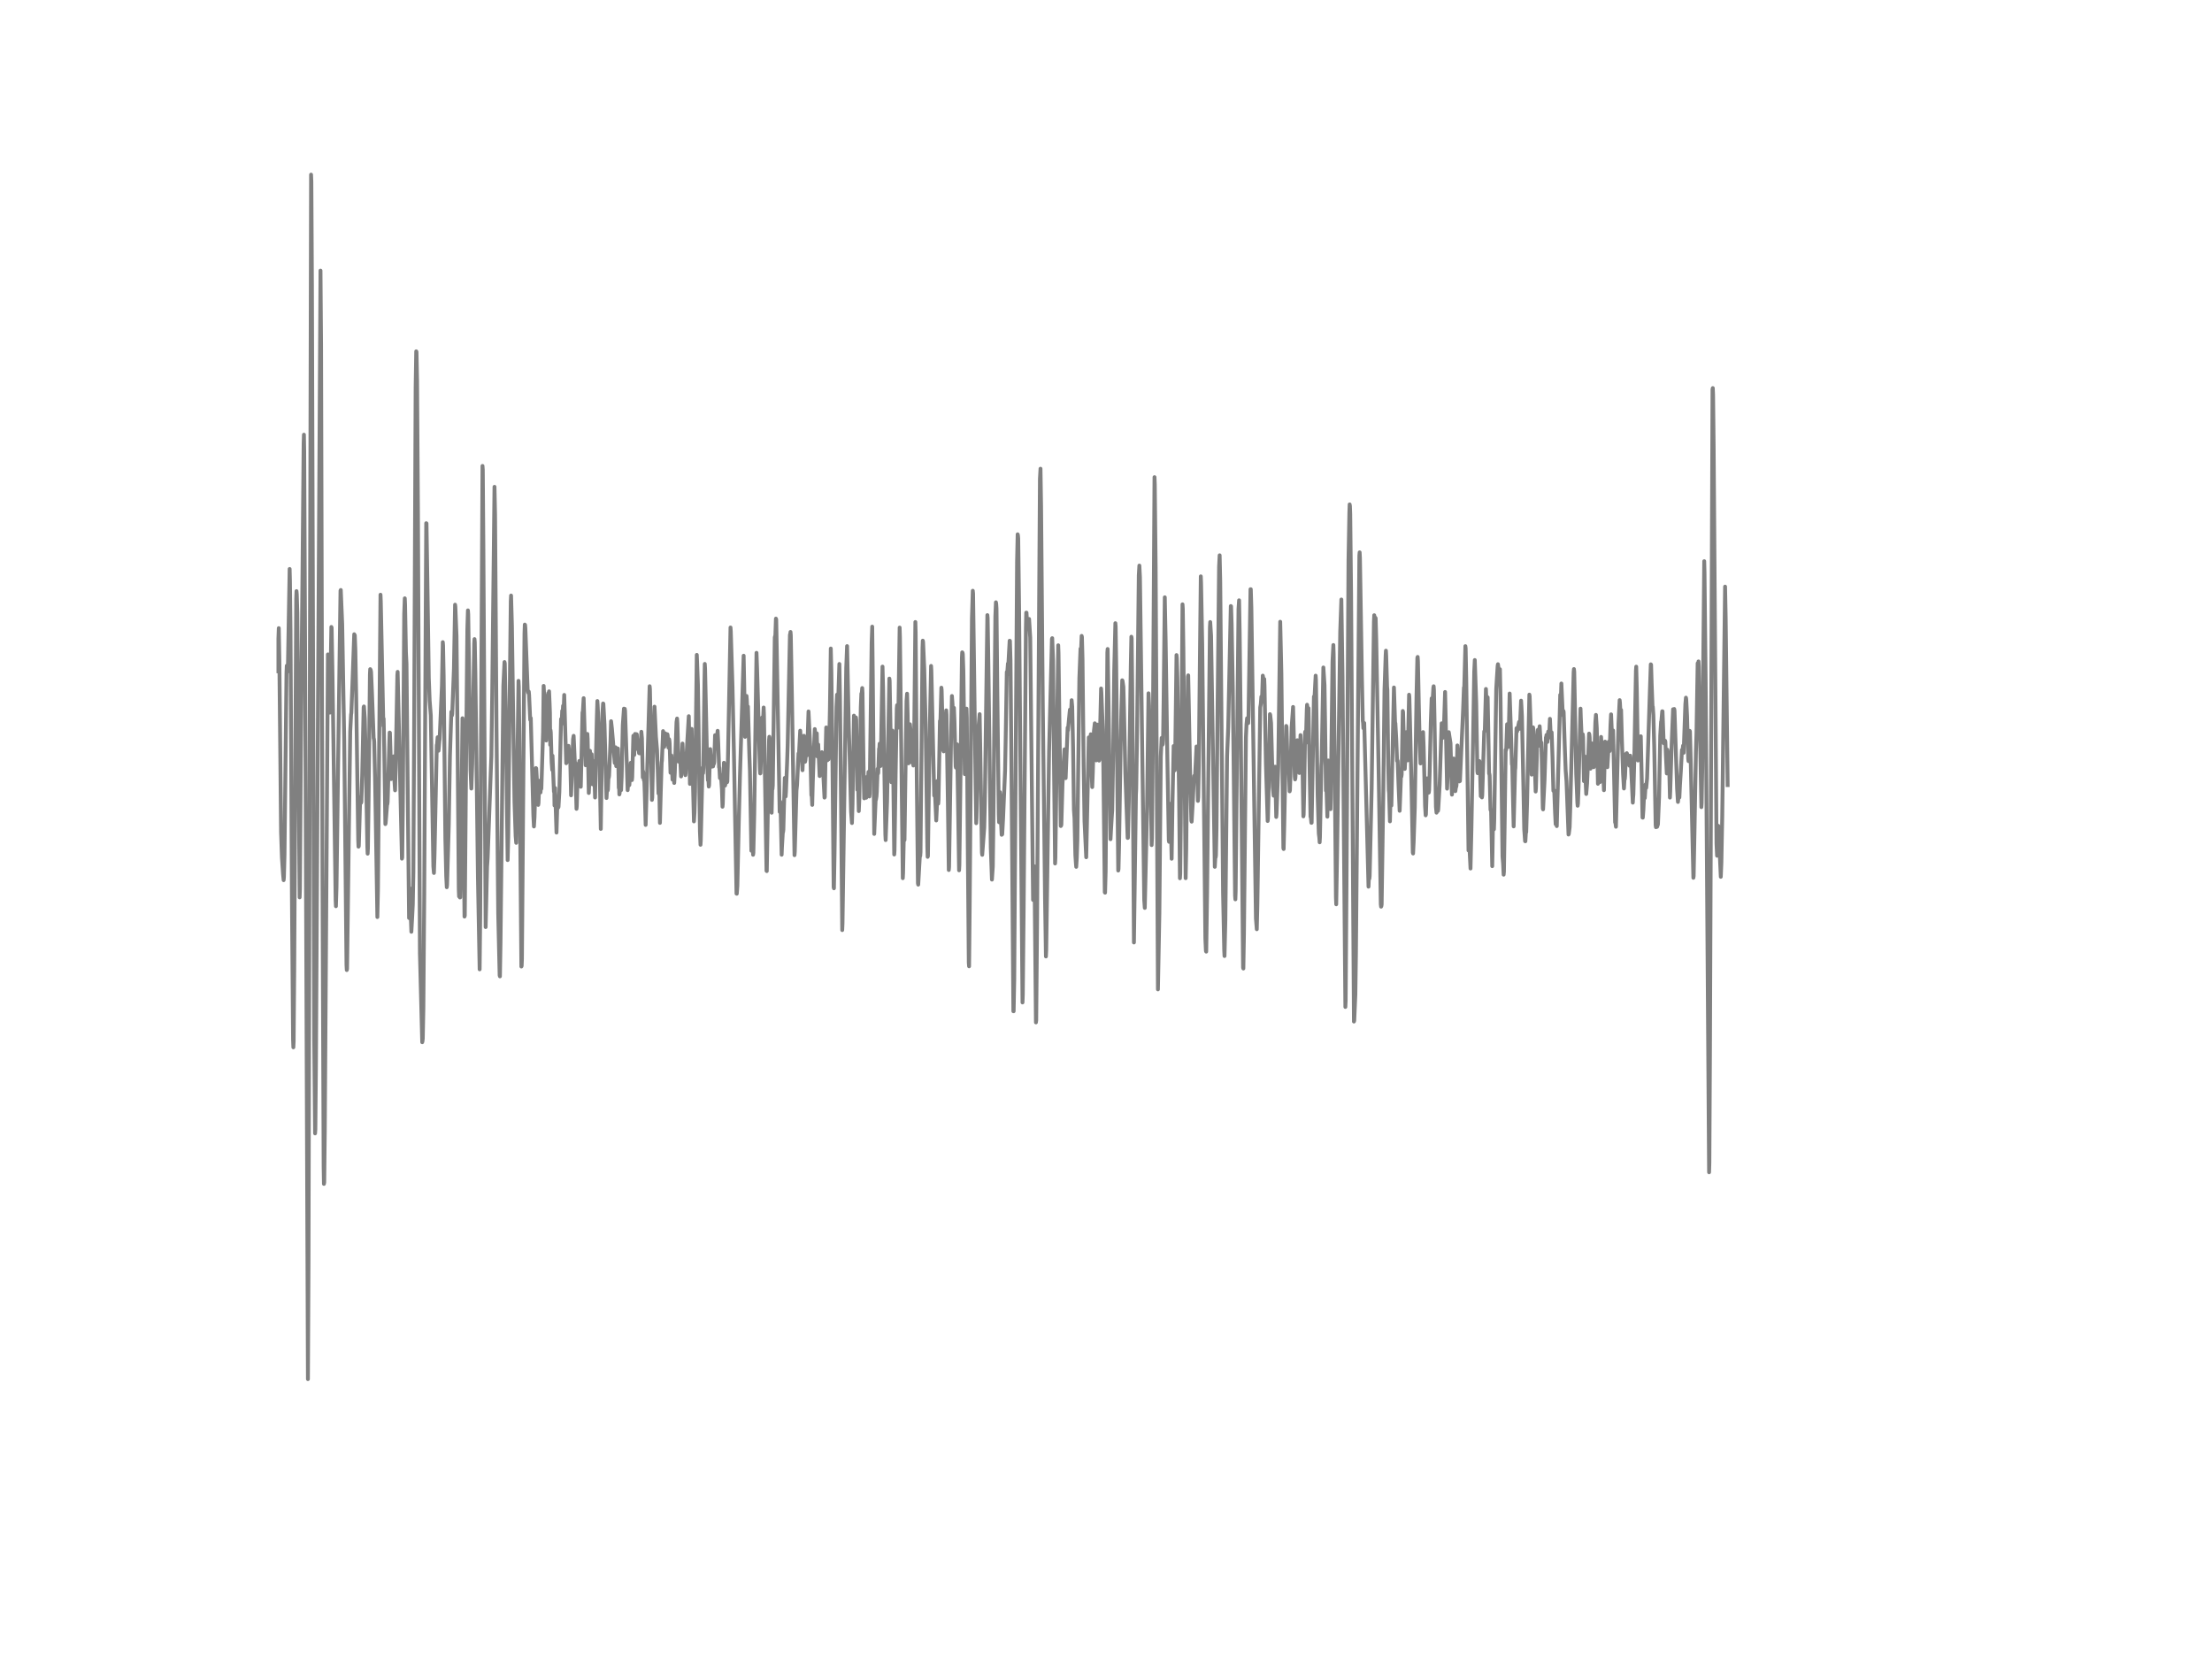 <?xml version="1.0" encoding="utf-8" standalone="no"?>
<!DOCTYPE svg PUBLIC "-//W3C//DTD SVG 1.1//EN"
  "http://www.w3.org/Graphics/SVG/1.1/DTD/svg11.dtd">
<!-- Created with matplotlib (http://matplotlib.org/) -->
<svg height="432pt" version="1.1" viewBox="0 0 576 432" width="576pt" xmlns="http://www.w3.org/2000/svg" xmlns:xlink="http://www.w3.org/1999/xlink">
 <defs>
  <style type="text/css">
*{stroke-linecap:butt;stroke-linejoin:round;}
  </style>
 </defs>
 <g id="figure_1">
  <g id="patch_1">
   <path d="
M0 432
L576 432
L576 0
L0 0
z
" style="fill:#ffffff;"/>
  </g>
  <g id="axes_1">
   <g id="line2d_1">
    <path clip-path="url(#p7ff5b81e1d)" d="
M72 174.802
L72.298 170.578
L72.372 169.918
L72.595 163.566
L72.744 171.876
L73.19 216.75
L73.414 223.278
L73.711 227.641
L73.86 229.192
L73.934 228.401
L74.083 222.664
L74.381 195.462
L74.604 175.163
L74.678 173.343
L74.753 173.351
L74.902 174.864
L74.976 173.435
L75.422 148.16
L75.497 151.133
L75.646 164.158
L76.018 233.6
L76.315 270.741
L76.39 272.722
L76.464 271.125
L76.613 252.263
L77.134 155.94
L77.208 153.928
L77.282 154.758
L77.431 159.504
L77.58 176.4
L78.026 233.67
L78.101 231.435
L78.324 198.203
L78.622 164.611
L78.77 149.328
L79.068 115.482
L79.142 113.186
L79.217 117.525
L79.44 167.053
L80.184 359.122
L80.333 328.871
L81.002 45.471
L81.077 47.307
L81.226 74.402
L81.821 270.518
L82.044 295.133
L82.118 294.05
L82.267 277.476
L83.458 70.462
L83.606 90.153
L83.978 229.131
L84.276 303.911
L84.35 308.288
L84.425 307.889
L84.574 294.434
L85.392 170.402
L85.466 170.555
L85.913 185.562
L86.062 177.053
L86.285 163.259
L86.359 163.482
L86.582 176.054
L87.401 234.33
L87.475 235.981
L87.624 231.043
L88.07 196.913
L88.666 153.805
L88.74 153.636
L89.112 162.606
L89.633 192.712
L90.228 251.295
L90.302 252.601
L90.377 252.27
L90.823 218.079
L91.195 190.531
L91.418 186.046
L91.493 185.654
L91.716 179.602
L92.237 165.156
L92.311 165.41
L92.386 165.41
L92.534 169.257
L92.758 181.806
L93.278 218.663
L93.353 220.475
L93.427 220.36
L93.576 215.437
L93.799 207.588
L94.022 209.055
L94.097 208.802
L94.32 201.744
L94.692 184.187
L94.766 183.957
L94.99 187.152
L95.213 195.73
L95.659 220.567
L95.734 222.295
L95.808 220.875
L95.957 209.508
L96.329 175.586
L96.403 174.242
L96.478 174.372
L96.552 174.549
L96.626 175.025
L96.85 180.178
L97.296 192.213
L97.37 192.428
L97.445 193.158
L97.668 202.619
L98.263 238.8
L98.412 231.911
L99.082 154.857
L99.156 156.639
L99.826 189.056
L99.9 187.136
L100.049 194.801
L100.346 214.592
L100.421 214.331
L100.793 209.547
L100.867 209.439
L100.942 208.786
L101.462 190.754
L101.537 190.807
L101.686 195.753
L101.834 202.873
L101.909 202.105
L101.983 200.707
L102.058 200.822
L102.206 202.596
L102.355 199.693
L102.504 196.951
L102.727 203.526
L102.876 205.806
L103.025 199.808
L103.471 175.808
L103.546 174.948
L104.662 223.593
L104.736 223.278
L104.885 211.313
L105.257 159.895
L105.406 155.802
L105.48 157.415
L105.703 169.81
L105.852 172.867
L106.298 218.455
L106.522 239.053
L106.745 231.335
L106.819 234.407
L107.117 242.632
L107.34 238.615
L107.489 235.513
L107.638 227.249
L107.861 185.677
L108.233 100.821
L108.382 91.482
L108.456 91.597
L108.605 99.024
L108.828 133.146
L109.349 248.285
L109.944 271.401
L110.018 271.094
L110.093 270.365
L110.242 262.662
L110.465 233.378
L110.986 136.241
L111.06 136.302
L111.283 150.956
L111.655 176.576
L111.878 182.421
L112.176 186.276
L112.846 225.621
L112.994 227.318
L113.143 222.733
L113.738 193.987
L113.813 193.818
L113.962 191.975
L114.185 195.492
L114.259 194.709
L114.408 192.942
L114.482 192.42
L115.078 178.612
L115.301 167.214
L115.375 168.052
L115.524 175.916
L115.97 218.34
L116.194 228.102
L116.342 231.035
L116.417 230.421
L116.863 214.708
L117.161 196.821
L117.533 185.347
L117.607 185.6
L117.682 186.307
L117.756 185.915
L118.202 174.096
L118.5 157.453
L118.574 158.029
L118.872 165.571
L119.095 187.06
L119.467 231.534
L119.542 233.424
L119.616 233.117
L119.69 232.763
L119.765 233.7
L119.839 233.67
L119.988 226.105
L120.434 187.029
L120.583 190.155
L120.806 223.348
L120.955 238.677
L121.03 238.416
L121.402 193.979
L121.699 163.766
L121.848 158.943
L121.922 159.965
L122.146 175.125
L122.518 200.461
L122.741 205.338
L122.964 199.01
L123.262 180.893
L123.485 167.591
L123.559 166.416
L123.634 167.222
L123.782 175.171
L124.452 228.516
L124.898 252.416
L125.047 237.993
L125.27 189.717
L125.642 121.326
L125.717 122.356
L125.866 142.101
L126.461 241.403
L126.833 225.652
L126.982 223.486
L127.8 200.845
L127.949 196.951
L128.172 180.708
L128.767 126.764
L128.916 134.091
L129.288 189.225
L129.734 237.894
L130.106 253.968
L130.181 254.244
L130.33 245.451
L131.074 178.573
L131.371 172.391
L131.446 172.767
L131.669 184.049
L132.19 223.962
L132.338 218.033
L132.636 189.333
L133.008 156.524
L133.082 155.08
L133.306 163.044
L133.603 184.341
L133.975 208.802
L134.273 217.687
L134.422 219.477
L134.57 210.96
L135.017 177.291
L135.091 178.804
L135.24 190.838
L135.761 251.679
L135.835 251.564
L135.91 249.736
L136.207 211.421
L136.579 164.934
L136.654 162.637
L136.728 162.722
L136.802 163.597
L137.398 179.541
L137.546 180.378
L137.695 180.094
L137.77 180.908
L138.067 187.451
L138.216 186.983
L138.886 212.327
L139.034 215.214
L139.183 212.811
L139.555 200
L139.63 200.085
L139.853 203.794
L140.15 209.593
L140.225 209.109
L140.448 203.31
L140.522 203.595
L140.597 203.595
L140.746 206.352
L140.82 205.376
L140.894 205.515
L140.969 205.384
L141.415 190.6
L141.564 178.604
L141.787 182.621
L141.862 181.062
L142.085 191.483
L142.159 190.708
L142.234 192.827
L142.457 187.52
L142.531 190.193
L142.606 189.901
L142.754 180.493
L142.829 181.284
L142.978 180.017
L143.126 183.45
L143.201 185.539
L143.275 193.972
L143.35 190.116
L143.424 190.746
L143.647 198.441
L143.796 200.477
L143.87 196.79
L144.242 206.137
L144.317 205.031
L144.391 209.746
L144.466 207.719
L144.54 205.2
L144.912 216.804
L145.135 209.209
L145.21 210.146
L145.284 209.57
L145.358 210.292
L145.433 210.138
L145.656 206.175
L146.102 187.236
L146.177 188.634
L146.251 188.381
L146.4 185.086
L146.474 186.537
L146.623 183.788
L146.772 185.047
L146.921 180.954
L147.442 198.741
L147.516 197.228
L147.59 197.09
L147.665 198.426
L148.037 194.21
L148.186 195.577
L148.26 197.627
L148.334 196.621
L148.409 195.715
L148.483 197.55
L148.706 207.104
L149.227 192.474
L149.376 191.606
L149.674 198.265
L149.748 198.572
L149.822 199.386
L150.12 210.622
L150.194 209.877
L150.492 198.91
L150.566 198.948
L150.641 201.03
L150.715 200.73
L150.864 198.15
L150.938 198.879
L151.013 198.702
L151.236 204.877
L151.682 185.516
L151.757 185.7
L151.98 181.799
L152.278 191.913
L152.501 199.278
L152.724 197.934
L152.947 191.107
L153.022 192.366
L153.319 206.498
L153.394 204.9
L153.617 195.5
L153.84 199.762
L154.063 196.406
L154.286 204.24
L154.584 198.365
L154.658 198.203
L154.807 202.919
L154.956 207.673
L155.105 200.546
L155.402 187.613
L155.551 182.544
L155.626 183.65
L155.849 188.227
L156.072 195.308
L156.444 215.852
L156.593 205.922
L156.89 185.616
L157.039 183.189
L157.114 183.25
L157.411 188.742
L157.932 207.803
L158.081 205.146
L158.155 204.939
L158.23 205.853
L158.304 205.576
L158.453 202.143
L158.527 202.481
L158.602 201.974
L158.974 192.966
L159.122 187.797
L159.346 189.771
L160.09 198.687
L160.164 198.219
L160.313 194.601
L160.462 199.509
L160.685 195.646
L160.759 196.614
L160.908 194.916
L160.982 197.213
L161.131 205.184
L161.206 204.539
L161.28 206.866
L161.354 206.505
L161.503 203.057
L161.726 205.76
L161.875 202.366
L162.173 188.857
L162.47 184.525
L162.545 185.877
L162.619 185.769
L162.694 184.587
L162.768 185.117
L163.438 205.753
L163.512 204.486
L163.661 202.865
L163.81 204.501
L163.884 204.409
L164.256 198.633
L164.33 199.57
L164.405 199.885
L164.554 203.126
L164.628 202.35
L164.926 191.591
L165.149 196.59
L165.372 191.115
L165.595 194.217
L165.744 191.176
L165.818 191.23
L166.042 194.217
L166.116 195.139
L166.19 194.87
L166.265 194.717
L166.414 196.137
L166.562 195.346
L166.637 196.168
L166.711 195.884
L166.786 195.254
L167.009 190.546
L167.158 192.236
L167.381 202.443
L167.455 200.822
L167.53 201.268
L167.678 203.203
L167.753 202.45
L167.902 206.636
L168.125 214.807
L168.943 186.307
L169.166 178.688
L169.241 179.426
L169.464 191.299
L169.762 208.287
L169.836 207.673
L170.059 197.589
L170.431 184.018
L170.506 185.493
L170.803 191.837
L171.101 195.408
L171.473 206.628
L171.547 206.644
L171.622 205.415
L171.696 206.421
L171.845 214.278
L172.068 205.891
L172.291 198.61
L172.366 198.034
L172.663 190.377
L172.738 190.646
L172.961 194.494
L173.11 192.067
L173.258 190.976
L173.482 193.826
L173.779 191.191
L173.854 191.506
L174.077 194.694
L174.226 192.482
L174.3 192.789
L174.374 193.611
L174.598 201.222
L174.746 198.318
L174.821 196.706
L175.118 203.019
L175.267 202.45
L175.342 201.636
L175.416 201.99
L175.565 203.886
L175.714 201.175
L175.937 194.509
L176.16 188.058
L176.309 187.106
L176.383 188.281
L176.681 198.318
L176.904 197.52
L176.978 197.412
L177.127 197.612
L177.35 202.182
L177.425 201.667
L177.574 197.082
L177.722 193.618
L177.946 198.603
L178.02 198.541
L178.169 197.704
L178.243 198.173
L178.466 201.851
L178.541 201.398
L178.987 192.858
L179.359 186.491
L179.508 193.68
L179.657 204.132
L179.731 202.934
L180.029 190.178
L180.103 189.801
L180.698 213.894
L180.847 211.52
L180.996 206.19
L181.442 170.525
L181.517 172.237
L181.74 178.312
L181.889 188.112
L182.261 216.512
L182.41 219.976
L182.484 218.786
L182.93 199.954
L183.005 200.715
L183.079 201.337
L183.154 199.985
L183.451 177.16
L183.526 172.882
L183.6 174.15
L184.121 198.173
L184.344 203.165
L184.418 201.882
L184.567 204.823
L184.642 204.447
L184.79 199.386
L184.939 195.062
L185.088 197.589
L185.162 197.067
L185.237 197.243
L185.386 199.639
L185.534 196.951
L185.683 199.57
L185.758 199.04
L185.832 198.165
L185.906 198.902
L185.981 198.372
L186.204 191.437
L186.278 191.552
L186.353 191.483
L186.576 193.188
L186.874 190.301
L187.022 193.411
L187.246 199.831
L187.32 199.878
L187.469 202.619
L187.543 202.42
L187.692 201.79
L187.841 203.372
L187.99 205.568
L188.138 210.069
L188.213 209.27
L188.51 198.618
L188.585 199.378
L188.659 199.924
L188.808 204.555
L188.882 204.171
L189.106 201.467
L189.329 203.694
L189.403 203.456
L189.552 197.589
L190.222 163.398
L190.296 164.411
L190.742 178.857
L191.114 196.283
L191.784 232.694
L191.858 232.725
L192.007 230.713
L192.379 213.901
L192.677 202.197
L193.644 170.747
L193.793 178.473
L194.016 191.875
L194.09 191.299
L194.388 181.215
L194.462 182.129
L194.611 185.178
L194.76 183.98
L195.132 196.637
L195.281 200.753
L195.653 221.527
L195.876 216.221
L196.099 222.58
L196.174 222.073
L196.397 212.089
L196.992 169.995
L197.141 174.073
L197.885 200.292
L197.959 201.406
L198.034 201.329
L198.48 186.806
L198.554 186.898
L198.629 187.021
L198.703 187.505
L198.852 184.233
L198.926 185.977
L199.596 226.75
L199.67 226.834
L200.266 192.635
L200.34 191.852
L200.414 192.313
L200.935 211.636
L201.084 204.977
L201.158 205.484
L201.233 204.486
L201.382 193.388
L201.754 165.97
L201.902 165.417
L202.051 161.086
L202.126 161.316
L203.018 211.405
L203.167 208.725
L203.242 209.424
L203.539 222.572
L203.614 220.644
L203.837 216.827
L203.911 216.674
L203.986 216.067
L204.134 210.199
L204.358 202.566
L204.581 207.389
L204.655 206.283
L204.953 198.749
L205.102 194.21
L205.697 165.287
L205.771 165.118
L205.846 164.557
L205.92 165.44
L206.218 181.622
L206.887 222.687
L206.962 221.773
L207.408 205.806
L207.557 204.386
L207.929 196.191
L208.003 196.429
L208.078 195.884
L208.375 190.262
L208.97 200.561
L209.342 191.591
L209.64 198.365
L209.714 198.019
L209.938 195.508
L210.012 195.999
L210.086 196.729
L210.161 196.675
L210.31 192.32
L210.533 185.255
L210.979 194.571
L211.277 207.074
L211.351 206.705
L211.5 209.593
L211.649 203.533
L211.872 197.059
L212.17 189.847
L212.244 190.738
L212.467 193.856
L212.69 190.961
L212.839 196.982
L212.914 195.646
L213.062 193.872
L213.434 202.082
L213.509 201.821
L213.658 200.715
L213.955 196.253
L214.03 195.861
L214.104 196.206
L214.699 207.696
L214.774 207.565
L214.997 195.523
L215.146 189.425
L215.443 197.981
L215.518 197.512
L215.592 196.69
L215.741 197.727
L215.89 195.008
L216.113 184.349
L216.336 168.873
L216.485 174.91
L216.782 199.386
L217.08 230.997
L217.154 231.312
L217.303 222.749
L217.824 184.057
L217.973 180.877
L218.047 180.992
L218.196 182.659
L218.27 182.19
L218.568 172.898
L218.717 181.277
L219.014 209.424
L219.312 242.194
L219.386 240.466
L220.354 173.996
L220.577 168.244
L221.023 189.625
L221.172 194.263
L221.618 211.351
L221.842 214.316
L221.99 209.547
L222.214 195.869
L222.362 186.345
L222.586 192.136
L222.66 191.514
L222.883 186.829
L222.958 187.451
L223.255 205.661
L223.404 202.535
L223.627 211.206
L223.776 207.726
L223.925 198.633
L224.148 184.149
L224.297 180.593
L224.371 180.923
L224.52 179.165
L224.594 180.386
L224.892 201.552
L225.041 207.888
L225.19 203.456
L225.264 203.487
L225.338 204.04
L225.562 207.726
L225.71 202.335
L225.785 203.257
L225.934 204.777
L226.157 200.999
L226.38 207.404
L226.454 206.697
L226.678 189.978
L226.975 167.422
L227.124 163.175
L227.273 176.538
L227.645 217.15
L228.017 208.164
L228.091 208.279
L228.24 207.327
L228.314 206.237
L228.538 200.185
L228.612 201.475
L228.686 201.268
L228.91 194.947
L228.984 194.886
L229.058 193.641
L229.133 194.094
L229.282 199.478
L229.356 197.804
L229.802 173.581
L229.951 179.034
L230.546 217.365
L230.621 218.755
L230.993 208.74
L231.588 176.699
L231.662 177.291
L231.886 189.51
L232.109 203.687
L232.183 201.874
L232.406 190.247
L232.481 191.422
L232.853 222.51
L232.927 221.466
L233.225 201.214
L233.522 184.464
L233.597 183.627
L233.82 189.502
L233.894 188.196
L234.266 163.421
L234.341 165.84
L235.085 228.678
L235.159 227.295
L235.382 216.044
L235.457 218.832
L235.531 218.732
L236.052 182.551
L236.201 180.631
L236.35 186.222
L236.573 198.772
L236.647 198.342
L236.945 188.596
L237.094 190.109
L237.391 198.518
L237.466 198.257
L237.614 196.276
L237.763 197.95
L237.838 199.34
L237.912 198.91
L238.061 190.915
L238.358 161.969
L238.433 164.711
L238.73 202.727
L239.028 229.968
L239.102 230.359
L239.549 222.403
L239.623 222.894
L239.698 221.904
L239.846 206.82
L240.218 168.743
L240.293 166.823
L240.367 167.145
L240.665 174.065
L241.037 188.68
L241.483 220.652
L241.558 223.125
L241.632 222.918
L241.855 206.436
L242.227 184.279
L242.45 173.405
L242.525 174.641
L243.269 207.174
L243.418 205.538
L243.566 208.671
L243.79 213.648
L243.938 210.699
L244.087 203.372
L244.162 203.787
L244.31 209.27
L244.385 208.256
L244.757 187.735
L244.831 188.327
L244.906 186.929
L245.129 179.065
L245.203 179.679
L245.352 185.293
L245.575 195.293
L245.724 195.661
L245.873 193.495
L246.394 184.971
L246.468 186.184
L246.84 209.731
L247.063 226.55
L247.138 225.736
L247.658 191.683
L247.882 181.238
L248.03 183.319
L248.179 186.875
L248.254 186.637
L248.402 184.326
L248.551 187.966
L248.849 199.54
L248.923 199.893
L248.998 199.517
L249.221 193.818
L249.444 207.404
L249.742 226.627
L249.816 225.275
L250.039 207.427
L250.486 171.177
L250.56 169.864
L250.634 169.956
L250.709 170.348
L250.858 174.641
L251.23 201.59
L251.304 200.262
L251.676 184.525
L251.75 186.791
L251.974 216.075
L252.271 250.688
L252.346 251.618
L252.494 236.972
L253.09 161.047
L253.313 153.828
L253.387 154.596
L254.057 204.654
L254.206 214.362
L254.28 212.887
L254.726 190.247
L255.098 185.961
L255.247 194.348
L255.694 222.027
L255.768 222.595
L256.289 215.529
L256.438 209.731
L257.107 160.172
L257.182 160.94
L257.33 170.133
L258 220.736
L258.298 229.046
L258.521 225.69
L258.67 213.978
L259.19 160.425
L259.339 156.831
L259.414 157.292
L259.488 158.513
L259.711 181.184
L260.083 212.027
L260.158 214.109
L260.381 206.267
L260.455 206.866
L260.678 214.239
L260.827 217.38
L260.976 217.25
L261.199 213.118
L261.72 200.638
L261.869 192.758
L262.166 174.979
L262.241 175.755
L262.464 172.767
L262.538 173.681
L262.91 166.846
L262.985 166.884
L263.134 172.045
L263.357 196.69
L263.878 263.322
L263.952 263.33
L264.101 255.281
L264.324 222.295
L264.845 146.171
L264.994 139.129
L265.068 139.382
L265.142 140.212
L265.366 158.237
L265.663 192.843
L266.258 261.033
L266.333 259.029
L266.556 236.419
L267.151 163.413
L267.226 159.527
L267.3 159.534
L267.523 163.735
L267.746 161.969
L267.821 162.092
L267.97 161.178
L268.267 166.016
L268.416 179.61
L269.011 234.345
L269.086 234.376
L269.309 225.559
L269.383 227.641
L269.532 243.131
L269.755 266.233
L269.83 265.672
L270.053 239.798
L270.797 124.637
L270.946 122.048
L271.094 131.84
L271.541 183.926
L271.838 208.809
L272.136 234.691
L272.359 249.06
L272.434 247.371
L272.806 221.259
L273.178 195.684
L273.922 166.362
L273.996 166.178
L274.219 171.907
L274.442 197.512
L274.74 224.853
L274.814 223.417
L275.558 168.029
L275.633 170.079
L276.228 215.099
L276.302 215.03
L276.377 214.692
L276.674 204.04
L277.121 196.452
L277.195 195.124
L277.27 195.423
L277.493 202.619
L278.014 189.471
L278.088 190.185
L278.534 185.47
L278.609 184.786
L278.683 185.109
L278.832 187.359
L279.055 182.329
L279.204 184.018
L279.427 194.755
L279.65 210.891
L279.799 213.072
L280.022 222.695
L280.171 224.861
L280.246 225.721
L280.394 223.294
L280.543 218.74
L280.766 200.469
L281.064 176.615
L281.362 168.912
L281.436 169.749
L281.51 169.303
L281.659 165.586
L281.734 165.878
L281.882 171.638
L282.18 199.394
L282.403 213.832
L282.85 223.225
L283.519 192.013
L283.594 194.071
L283.742 196.998
L283.891 193.787
L284.04 191.199
L284.263 200.976
L284.412 204.954
L284.561 201.175
L284.858 190.331
L285.082 188.342
L285.156 188.596
L285.454 197.996
L285.751 188.68
L285.826 188.757
L286.049 194.601
L286.198 198.057
L286.272 197.919
L286.718 179.287
L286.793 180.324
L287.165 189.986
L287.314 200
L287.686 232.356
L287.76 232.456
L287.909 226.911
L288.132 197.389
L288.355 169.872
L288.43 168.996
L288.653 182.943
L289.174 218.525
L289.322 215.767
L289.546 212.02
L289.62 211.014
L289.843 197.888
L290.141 174.603
L290.438 162.276
L290.513 163.182
L290.662 173.881
L291.182 226.688
L291.257 226.281
L291.406 219.968
L291.778 196.445
L292.001 185.178
L292.224 177.145
L292.298 177.275
L292.522 178.834
L292.67 184.21
L293.042 201.337
L293.638 218.202
L293.712 218.171
L293.935 208.763
L294.456 173.412
L294.605 165.801
L294.679 166.239
L294.828 179.479
L295.274 245.42
L295.423 234.583
L295.795 206.92
L295.87 205.438
L296.093 190.516
L296.539 149.85
L296.688 147.277
L296.837 150.288
L297.953 234.315
L298.102 236.419
L298.548 216.712
L298.697 210.184
L299.069 180.532
L299.218 183.688
L299.441 193.48
L299.887 220.061
L299.962 218.294
L300.185 195.17
L300.631 124.253
L300.706 126.15
L300.929 147.807
L301.524 257.631
L301.896 237.94
L302.268 197.082
L302.491 192.144
L302.714 193.926
L302.789 193.749
L302.863 192.589
L303.012 181.799
L303.31 155.533
L303.533 166.877
L303.979 197.543
L304.351 218.701
L304.426 219.208
L304.723 209.293
L304.798 210.56
L305.095 223.616
L305.318 208.825
L305.616 194.263
L305.765 196.068
L305.914 200.592
L305.988 199.271
L306.36 170.578
L306.434 171.354
L306.583 176.477
L307.03 206.782
L307.253 228.701
L307.327 227.556
L307.476 214.147
L307.922 157.369
L307.997 158.482
L308.146 168.95
L308.741 228.678
L308.89 221.397
L309.336 176.231
L309.41 175.862
L309.931 202.542
L310.229 213.686
L310.303 213.955
L310.601 208.84
L310.824 203.879
L310.973 202.013
L311.122 202.097
L311.196 201.99
L311.345 199.079
L311.568 194.386
L311.717 198.749
L311.94 208.548
L312.014 207.573
L312.163 199.494
L312.684 150.08
L312.758 151.87
L313.056 167.767
L313.354 195.3
L313.874 244.414
L314.023 247.655
L314.098 247.801
L314.321 232.51
L315.065 163.321
L315.139 161.977
L315.362 165.556
L316.33 225.721
L316.478 223.079
L316.553 223.24
L316.627 222.741
L316.776 215.798
L317.074 182.943
L317.446 147.554
L317.594 144.597
L317.743 151.248
L318.115 192.236
L318.487 232.541
L318.785 247.432
L318.859 248.945
L319.082 239.606
L319.529 196.882
L319.826 189.402
L320.496 157.814
L320.57 157.868
L320.719 162.637
L321.017 179.195
L321.612 233.255
L321.686 234.192
L321.761 232.141
L322.133 195.078
L322.505 158.559
L322.654 156.317
L322.802 164.388
L323.1 190.685
L323.695 251.979
L323.77 252.201
L323.918 243.377
L324.439 191.975
L324.588 188.565
L324.737 187.029
L324.811 187.252
L324.96 188.258
L325.034 188.296
L325.109 186.491
L325.63 153.429
L325.704 153.437
L325.853 158.29
L326.82 224.308
L327.043 239.184
L327.266 241.972
L327.415 235.82
L328.159 184.218
L328.308 183.366
L328.457 181.407
L328.606 182.774
L328.829 175.931
L329.126 177.582
L329.201 176.814
L329.275 178.596
L329.647 198.918
L330.094 213.786
L330.168 213.179
L330.317 207.074
L330.689 185.961
L330.763 186.176
L330.986 188.281
L331.433 204.87
L331.656 207.197
L331.73 206.889
L332.028 199.639
L332.326 212.742
L332.4 211.966
L332.698 203.741
L332.846 199.762
L333.07 183.22
L333.367 161.9
L333.665 175.325
L334.186 220.844
L334.26 221.082
L334.409 215.099
L334.93 189.033
L335.004 189.31
L335.302 199.893
L335.376 199.133
L335.45 199.255
L335.525 199.87
L335.599 198.779
L335.822 206.068
L335.897 205.776
L336.046 201.214
L336.343 189.325
L336.715 184.087
L336.864 189.993
L337.162 202.197
L337.236 202.957
L337.31 202.627
L337.534 198.787
L337.757 193.073
L337.831 192.75
L337.906 193.065
L338.129 197.105
L338.352 201.283
L338.65 191.414
L339.096 199.294
L339.17 199.762
L339.394 212.58
L339.468 212.119
L339.617 205.622
L339.84 190.677
L339.914 190.485
L339.989 193.472
L340.063 192.697
L340.286 184.779
L340.361 183.511
L340.435 184.041
L340.584 188.657
L340.733 184.418
L341.254 212.695
L341.328 212.742
L341.477 214.262
L341.551 214.239
L342.146 181.369
L342.295 181.668
L342.593 175.939
L342.667 177.083
L343.114 207.112
L343.411 217.027
L343.56 218.225
L343.634 219.339
L343.709 217.956
L344.081 199.509
L344.155 198.357
L344.602 173.812
L344.899 178.42
L345.048 188.073
L345.271 205.883
L345.346 205.292
L345.42 205.614
L345.643 212.665
L345.866 198.027
L345.941 198.741
L346.164 203.526
L346.313 206.045
L346.462 210.699
L346.536 207.888
L346.982 172.222
L347.206 167.959
L347.28 170.371
L347.875 233.631
L347.95 235.474
L348.173 222.311
L348.991 164.48
L349.289 156.109
L349.586 176.054
L350.33 262.208
L350.405 260.565
L350.628 229.975
L351.149 145.787
L351.372 133.561
L351.446 131.341
L351.521 131.794
L351.595 133.837
L351.818 154.727
L352.562 266.01
L352.637 265.772
L352.934 258.906
L353.083 248.407
L353.976 144.651
L354.05 143.829
L354.125 145.303
L354.646 176.96
L354.869 187.705
L354.943 188.189
L355.018 189.617
L355.092 189.579
L355.241 188.273
L356.357 230.882
L356.431 229
L356.506 228.355
L356.58 228.823
L356.654 228.132
L357.175 205.415
L357.77 161.923
L357.845 160.203
L357.919 160.748
L357.994 161.984
L358.068 160.763
L358.142 161.193
L358.217 160.963
L358.366 166.324
L359.035 203.142
L359.556 235.436
L359.63 236.096
L359.705 235.95
L359.779 235.505
L360.226 205.123
L360.523 179.587
L360.821 170.709
L360.895 169.434
L360.97 170.978
L361.193 178.873
L361.267 179.61
L361.49 199.033
L361.639 205.776
L361.714 206.459
L361.937 213.878
L362.16 204.386
L362.309 209.762
L362.978 179.019
L363.276 188.235
L363.35 188.311
L363.574 192.305
L363.797 198.15
L363.871 197.981
L363.946 198.126
L364.169 204.217
L364.466 211.129
L364.69 205.292
L364.838 200.945
L364.913 202.235
L364.987 201.698
L365.285 185.14
L365.359 185.462
L365.657 195.707
L365.806 200.223
L365.954 197.489
L366.029 197.919
L366.103 197.428
L366.252 190.638
L366.326 190.846
L366.55 198.004
L366.922 180.893
L366.996 181.591
L367.145 187.351
L367.442 200.062
L367.591 206.382
L367.889 221.973
L367.963 222.249
L368.112 219.262
L368.41 210.315
L368.856 181.361
L369.079 171.316
L369.154 171.062
L369.228 172.153
L369.451 183.312
L369.674 192.973
L369.898 198.802
L369.972 197.881
L370.121 193.572
L370.344 196.752
L370.567 190.638
L370.716 194.548
L371.088 209.892
L371.237 212.311
L371.311 212.058
L371.609 202.681
L371.683 204.055
L371.906 206.152
L371.981 206.421
L372.055 206.382
L372.13 205.837
L372.278 201.214
L372.576 188.196
L372.799 181.845
L372.874 182.06
L372.948 183.703
L373.022 183.058
L373.246 179.088
L373.32 178.696
L373.394 179.671
L373.543 187.398
L373.915 210.107
L374.064 211.62
L374.287 210.115
L374.436 211.167
L374.51 210.76
L374.882 204.332
L375.403 188.342
L375.701 192.128
L375.775 192.059
L375.924 191.015
L376.073 187.037
L376.296 180.186
L376.445 186.714
L376.817 205.369
L377.04 200.07
L377.263 190.654
L377.71 193.549
L378.082 206.92
L378.23 204.839
L378.528 197.512
L378.677 200.208
L378.751 200
L378.974 206.014
L379.123 204.939
L379.198 204.893
L379.272 204.386
L379.495 194.11
L379.718 198.057
L380.016 203.479
L380.09 203.295
L380.165 203.387
L380.983 185.032
L381.206 179.042
L381.281 179.303
L381.578 168.251
L381.653 168.843
L381.802 176.584
L382.397 221.458
L382.471 220.944
L382.62 220.114
L382.918 226.158
L383.141 216.459
L383.587 192.474
L383.885 174.918
L384.034 171.869
L384.406 183.028
L384.703 200.791
L384.778 201.337
L384.852 201.06
L385.075 198.956
L385.224 198.18
L385.373 199.286
L385.522 205.069
L385.596 207.335
L385.745 205.407
L385.894 207.65
L385.968 207.135
L386.489 190.446
L386.563 190.546
L386.638 190.278
L386.935 179.403
L387.158 185.193
L387.382 181.576
L387.53 189.225
L387.754 201.452
L387.828 201.49
L387.902 202.005
L388.126 210.898
L388.2 210.745
L388.274 210.898
L388.572 225.544
L388.646 221.85
L388.795 212.235
L388.87 212.826
L389.018 215.959
L389.093 213.725
L389.614 179.441
L389.762 176.922
L389.986 173.412
L390.06 172.959
L390.358 175.002
L390.432 174.633
L390.506 174.587
L390.581 174.265
L390.73 181.783
L391.25 223.033
L391.399 224.83
L391.548 227.764
L391.622 226.957
L391.771 217.242
L392.069 195.246
L392.143 195.446
L392.218 195.101
L392.441 188.588
L392.515 189.364
L392.738 194.517
L392.813 193.58
L393.11 180.585
L393.408 189.44
L393.706 199.056
L393.78 198.695
L393.929 205.814
L394.152 215.191
L394.524 200.561
L394.598 199.931
L394.896 189.632
L394.97 190.162
L395.045 190.493
L395.566 187.989
L395.714 189.778
L395.789 189.302
L396.086 182.452
L396.161 183.65
L396.31 186.507
L396.682 204.424
L396.905 215.952
L397.128 219.039
L397.202 219.07
L397.351 216.512
L397.426 216.689
L397.649 208.917
L398.244 180.877
L398.318 181.33
L398.616 190.086
L398.839 201.713
L398.914 200.615
L399.211 189.41
L399.36 190.423
L399.881 206.114
L399.955 205.192
L400.327 192.359
L400.476 190.016
L400.699 194.202
L400.922 189.11
L401.22 194.041
L401.369 193.357
L401.518 199.947
L401.741 210.476
L401.815 210.76
L402.187 203.334
L402.559 192.013
L402.634 191.921
L402.708 191.376
L402.782 191.422
L402.931 193.204
L403.08 191.238
L403.154 190.477
L403.229 190.83
L403.303 192.09
L403.378 192.021
L403.601 187.175
L403.824 191.975
L403.898 191.852
L404.047 190.708
L404.27 197.136
L404.494 205.929
L404.568 205.991
L404.717 205.814
L404.94 211.597
L405.089 214.623
L405.238 213.118
L405.386 215.115
L406.279 180.931
L406.428 182.244
L406.577 177.982
L406.949 186.23
L407.098 185.109
L407.172 185.401
L407.47 194.601
L407.693 200.546
L407.916 203.502
L408.437 217.311
L408.511 217.158
L408.734 215.414
L408.883 210.622
L409.776 175.002
L409.85 174.219
L409.925 174.894
L410.074 182.121
L410.446 201.598
L410.743 208.963
L410.818 209.815
L410.892 209.27
L411.041 205.246
L411.562 184.525
L411.636 186.775
L411.859 192.059
L411.934 192.405
L412.008 192.366
L412.157 191.214
L412.231 192.021
L412.454 203.41
L412.678 196.959
L412.826 202.043
L413.05 206.751
L413.273 204.017
L413.57 197.243
L413.794 191.03
L413.868 191.299
L413.942 192.082
L414.166 200.162
L414.463 193.565
L414.761 198.802
L414.984 199.785
L415.058 199.647
L415.282 192.827
L415.43 188.066
L415.579 186.153
L415.802 189.655
L416.1 204.094
L416.174 203.003
L416.398 196.959
L416.621 203.656
L416.695 202.243
L416.918 191.89
L416.993 193.104
L417.216 200.477
L417.365 199.44
L417.439 200.031
L417.662 205.768
L417.811 199.355
L417.96 193.119
L418.258 194.071
L418.555 199.778
L418.778 196.061
L418.927 193.119
L419.15 195.584
L419.374 188.788
L419.522 186.015
L419.82 193.081
L420.043 190.208
L420.192 196.867
L420.564 214.139
L420.638 214.07
L420.787 215.284
L420.936 209.332
L421.457 188.342
L421.754 182.313
L421.829 182.997
L421.978 185.838
L422.126 184.855
L422.35 193.065
L422.647 201.529
L422.87 205.323
L423.019 202.788
L423.094 202.88
L423.168 201.982
L423.391 196.337
L423.614 196.122
L423.912 196.882
L423.986 196.759
L424.061 196.99
L424.284 199.378
L424.358 199.002
L424.507 196.775
L424.656 198.188
L425.177 209.009
L425.251 207.734
L425.326 206.866
L425.549 198.518
L425.995 174.626
L426.07 173.597
L426.218 179.472
L426.516 198.034
L426.59 197.85
L426.888 193.657
L426.962 194.647
L427.037 194.279
L427.111 194.263
L427.26 191.721
L427.558 205.315
L427.706 212.887
L427.781 212.918
L427.93 210.967
L428.153 206.052
L428.302 207.811
L428.525 204.24
L428.674 205.161
L428.897 202.696
L429.641 179.502
L429.864 172.99
L429.938 173.074
L430.087 178.074
L430.31 183.903
L430.385 184.011
L430.534 186.207
L430.757 194.34
L431.129 214.846
L431.203 215.399
L431.352 213.371
L431.501 215.299
L431.724 214.646
L432.022 207.465
L432.319 191.575
L432.542 187.958
L432.617 187.751
L432.84 185.209
L432.914 185.224
L433.212 193.365
L433.286 193.565
L433.361 193.472
L433.584 192.873
L433.658 193.158
L433.807 196.944
L434.03 201.406
L434.179 195.223
L434.254 195.715
L434.477 200.722
L434.626 201.375
L434.7 201.529
L434.849 207.696
L434.923 206.075
L435.295 193.872
L435.667 184.686
L435.742 184.894
L435.816 185.946
L435.89 185.593
L435.965 184.617
L436.039 185.047
L436.709 205.315
L436.932 208.825
L437.155 207.066
L437.23 207.296
L437.304 207.657
L437.453 204.547
L437.676 200.945
L437.974 195.277
L438.048 195.561
L438.122 195.523
L438.271 194.164
L438.42 196.022
L438.866 183.335
L439.015 181.668
L439.09 182.091
L439.313 186.507
L439.61 197.543
L439.685 198.196
L439.834 194.409
L439.982 190.301
L440.057 190.408
L440.28 199.063
L440.95 228.578
L441.024 228.094
L441.247 216.228
L441.619 195.707
L441.768 190.738
L442.066 172.713
L442.14 172.859
L442.214 173.312
L442.289 172.23
L442.363 173.466
L443.033 210.176
L443.107 209.163
L443.256 200.43
L443.777 146.133
L443.851 149.074
L444.149 177.774
L445.042 305.262
L445.116 302.813
L445.265 274.135
L445.934 101.412
L446.009 101.051
L446.083 102.749
L446.232 116.381
L446.976 219.715
L447.125 222.833
L447.274 219.392
L447.422 215.038
L447.571 216.958
L448.092 228.317
L448.241 224.669
L448.464 212.887
L449.208 152.753
L449.357 160.548
L449.878 204.432
L449.878 204.432" style="fill:none;stroke:#808080;stroke-linecap:square;"/>
   </g>
  </g>
 </g>
 <defs>
  <clipPath id="p7ff5b81e1d">
   <rect height="345.6" width="446.4" x="72.0" y="43.2"/>
  </clipPath>
 </defs>
</svg>
